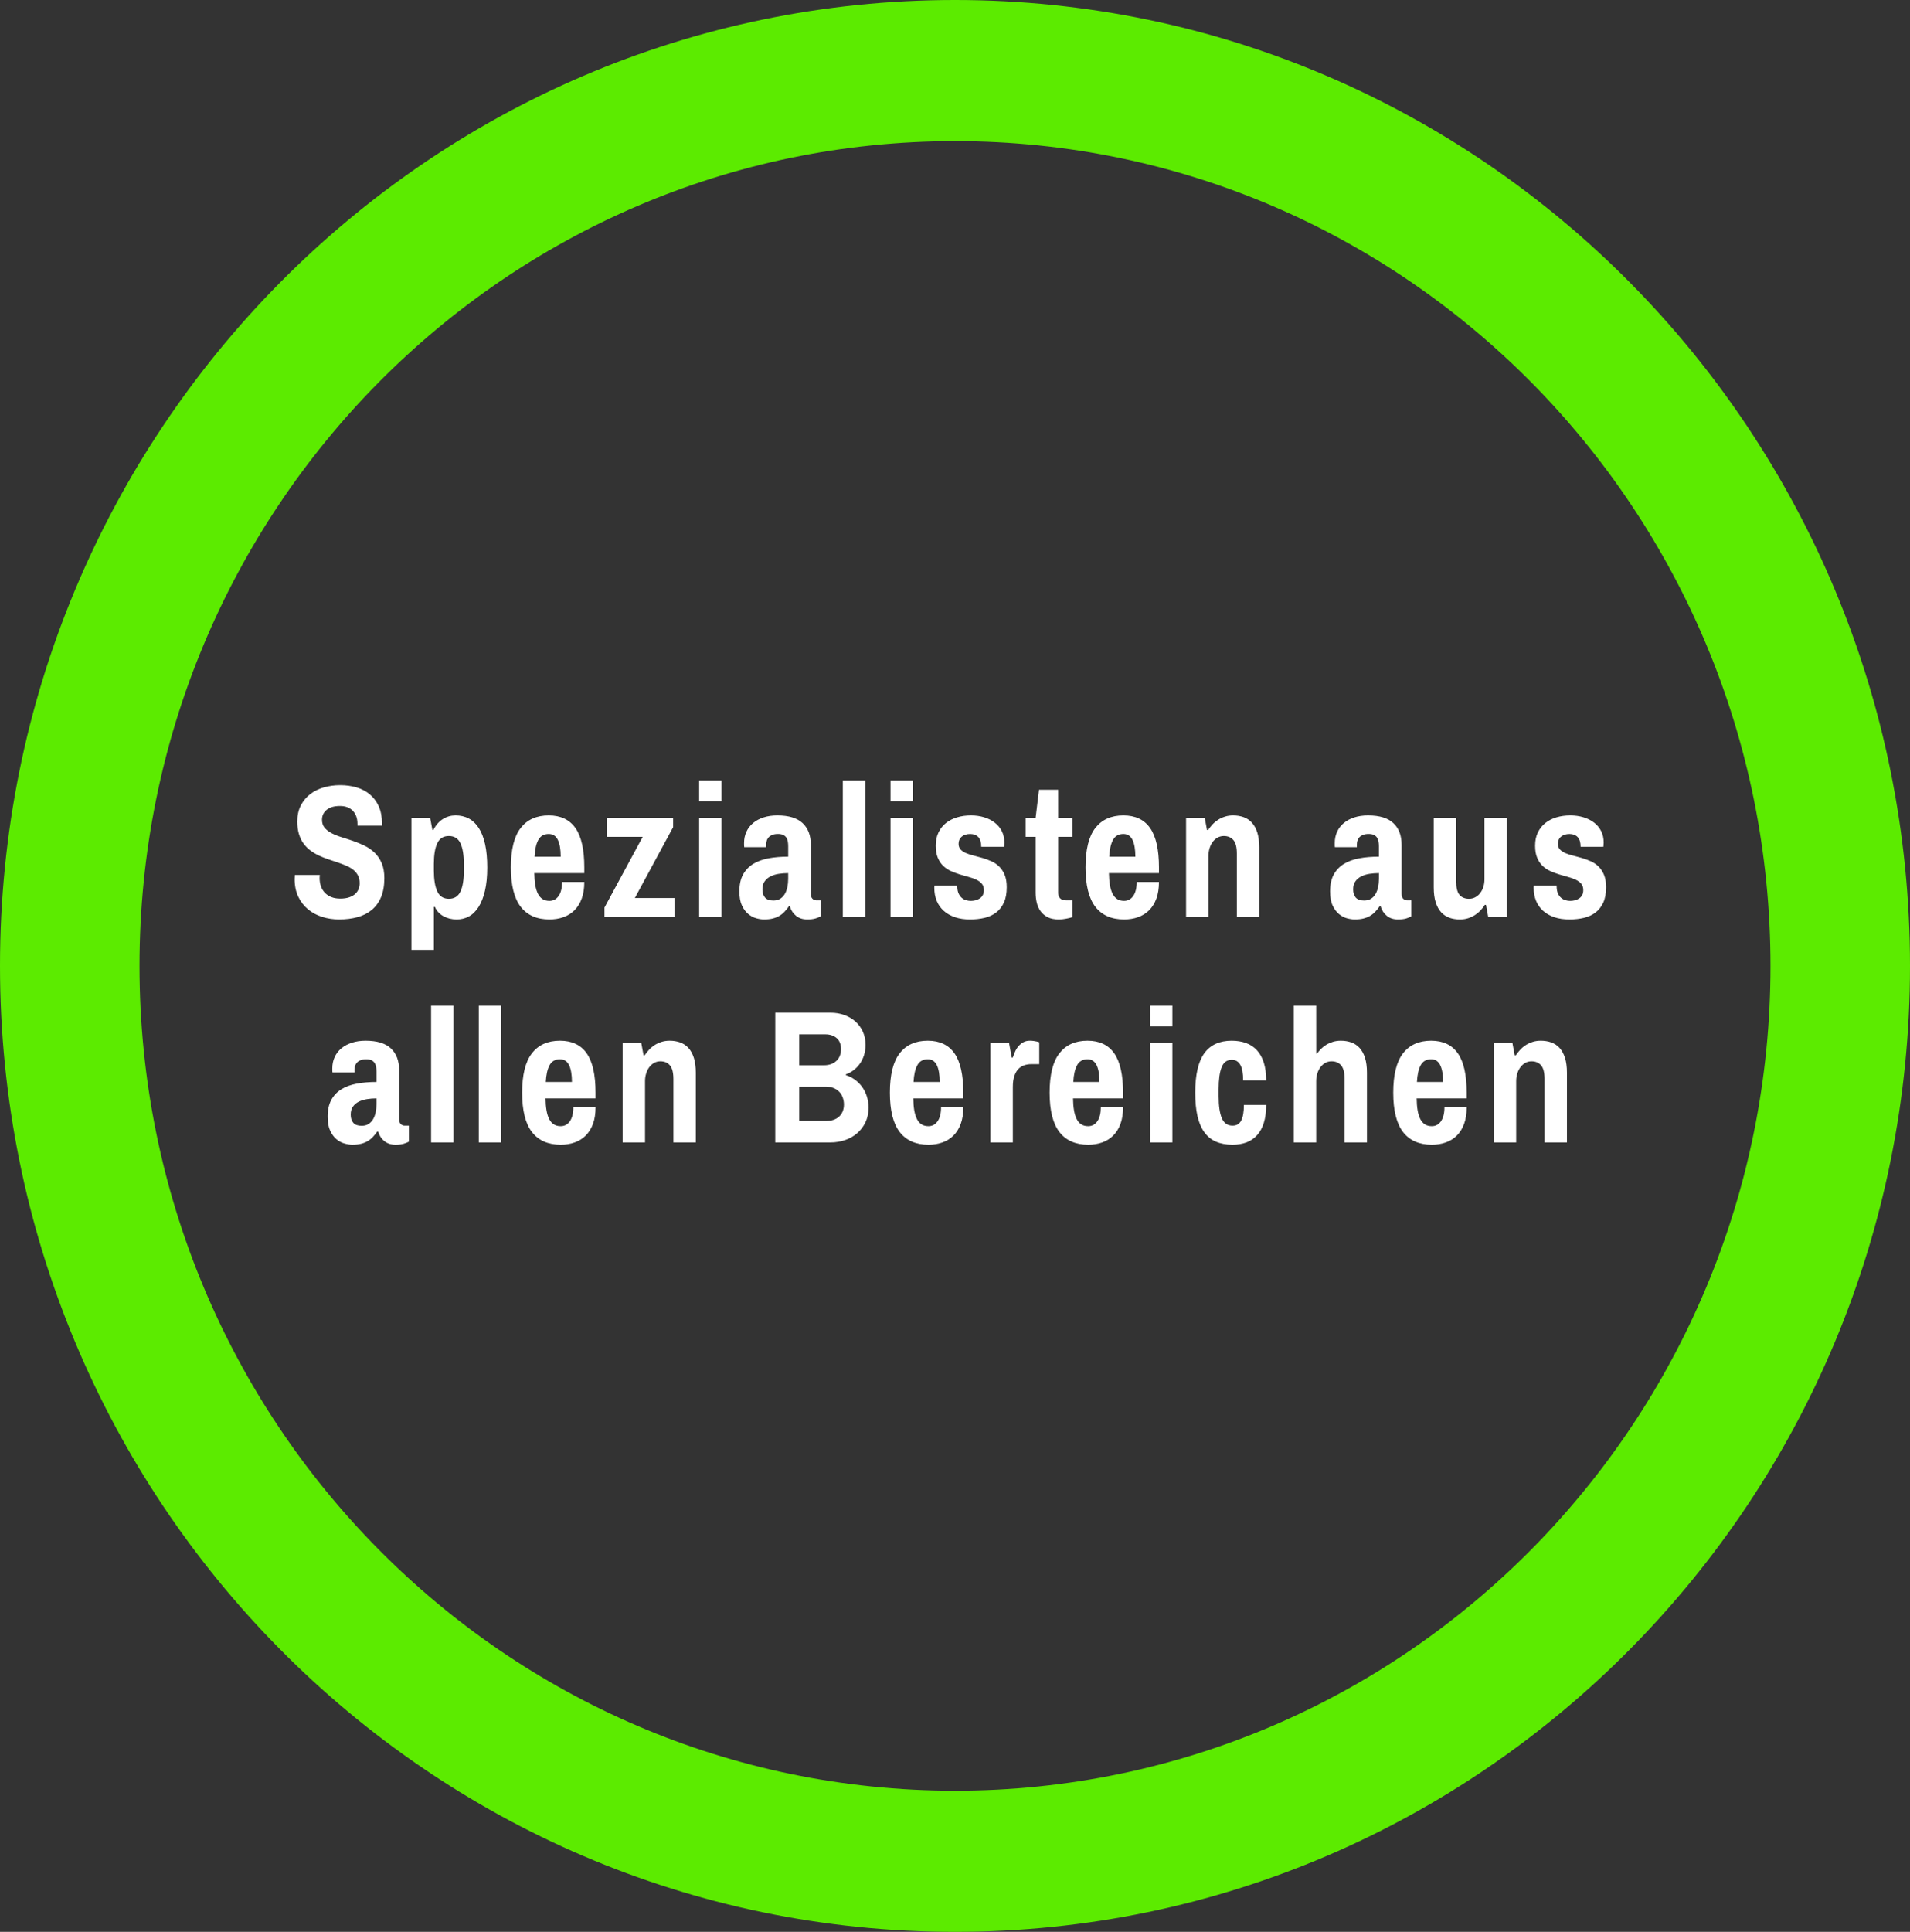 <?xml version="1.0" encoding="utf-8"?>
<!-- Generator: Adobe Illustrator 16.0.4, SVG Export Plug-In . SVG Version: 6.00 Build 0)  -->
<!DOCTYPE svg PUBLIC "-//W3C//DTD SVG 1.1//EN" "http://www.w3.org/Graphics/SVG/1.1/DTD/svg11.dtd">
<svg version="1.1" id="Ebene_1" xmlns="http://www.w3.org/2000/svg" xmlns:xlink="http://www.w3.org/1999/xlink" x="0px" y="0px"
	 width="237.482px" height="240.125px" viewBox="0 0 237.482 240.125" enable-background="new 0 0 237.482 240.125"
	 xml:space="preserve">
<rect x="0" y="0" width="237.482" height="240.125" fill="#333333" stroke="none"/>
<g id="Donut_Automatische_Form_1_">
	<path fill="#5CEB00" d="M118.741,0C53.161,0,0,53.754,0,120.063c0,66.312,53.161,120.062,118.741,120.062
		c65.579,0,118.741-53.754,118.741-120.062C237.483,53.754,184.321,0,118.741,0z M118.741,222.584
		c-55.999,0-101.395-45.898-101.395-102.521c0-56.623,45.396-102.522,101.395-102.522s101.394,45.9,101.394,102.522
		C220.135,176.686,174.74,222.584,118.741,222.584z"/>
</g>
<path fill="#FFFFFF" d="M42.298,97.593c0.712,0,1.385,0.092,2.014,0.275c0.629,0.184,1.179,0.469,1.647,0.854
	c0.472,0.387,0.843,0.88,1.12,1.48c0.276,0.6,0.415,1.313,0.415,2.14v0.287h-3.048v-0.218c0-0.681-0.191-1.222-0.573-1.624
	c-0.383-0.401-0.916-0.603-1.599-0.603c-0.729,0-1.282,0.161-1.666,0.482c-0.383,0.321-0.573,0.73-0.573,1.228
	c0,0.406,0.111,0.74,0.335,1.004c0.223,0.264,0.519,0.49,0.881,0.677c0.364,0.187,0.776,0.352,1.239,0.493
	c0.462,0.141,0.937,0.296,1.421,0.465c0.483,0.169,0.959,0.365,1.421,0.591s0.875,0.513,1.238,0.86
	c0.364,0.348,0.658,0.778,0.882,1.291c0.223,0.512,0.335,1.14,0.335,1.881c0,0.926-0.14,1.713-0.415,2.364
	c-0.275,0.65-0.664,1.18-1.16,1.589c-0.496,0.409-1.089,0.708-1.777,0.895s-1.448,0.281-2.273,0.281
	c-0.735,0-1.438-0.105-2.104-0.315c-0.667-0.21-1.256-0.526-1.764-0.946c-0.508-0.421-0.912-0.945-1.211-1.572
	s-0.449-1.354-0.449-2.18c0-0.092,0.006-0.185,0.014-0.281c0.007-0.095,0.011-0.174,0.011-0.235h3.104
	c0,0.023-0.006,0.077-0.013,0.161c-0.008,0.084-0.013,0.157-0.013,0.218c0,0.383,0.058,0.73,0.172,1.044
	c0.113,0.314,0.279,0.583,0.5,0.809c0.22,0.226,0.486,0.4,0.802,0.522c0.313,0.123,0.678,0.184,1.086,0.184
	c0.447,0,0.826-0.055,1.139-0.167c0.312-0.111,0.562-0.256,0.75-0.436c0.188-0.179,0.324-0.382,0.407-0.608s0.125-0.457,0.125-0.694
	c0-0.383-0.07-0.709-0.216-0.981c-0.145-0.271-0.341-0.504-0.591-0.7c-0.25-0.195-0.54-0.363-0.87-0.505
	c-0.33-0.141-0.682-0.275-1.053-0.401s-0.754-0.254-1.147-0.384c-0.395-0.13-0.775-0.281-1.146-0.453
	c-0.372-0.172-0.722-0.377-1.052-0.614s-0.62-0.522-0.87-0.854s-0.446-0.727-0.591-1.182c-0.146-0.455-0.218-0.989-0.218-1.601
	c0-0.765,0.146-1.43,0.438-1.997c0.292-0.566,0.683-1.036,1.171-1.411c0.489-0.375,1.056-0.654,1.7-0.837
	C40.918,97.685,41.593,97.593,42.298,97.593z M56.65,101.356c0.604,0,1.15,0.128,1.638,0.384c0.484,0.256,0.897,0.648,1.238,1.176
	c0.342,0.528,0.604,1.199,0.785,2.013c0.183,0.815,0.271,1.784,0.271,2.909s-0.098,2.092-0.29,2.903
	c-0.191,0.811-0.458,1.48-0.796,2.008s-0.735,0.916-1.199,1.165c-0.462,0.249-0.967,0.373-1.512,0.373
	c-0.614,0-1.166-0.136-1.654-0.407c-0.487-0.271-0.844-0.656-1.062-1.153h-0.125v5.335H51.16v-16.418h2.319l0.284,1.526h0.112
	c0.312-0.604,0.705-1.058,1.184-1.36C55.536,101.507,56.066,101.356,56.65,101.356z M55.809,103.915
	c-0.677,0-1.154,0.298-1.438,0.895s-0.427,1.449-0.427,2.559v0.849c0,1.117,0.143,1.979,0.427,2.587
	c0.284,0.608,0.764,0.912,1.438,0.912c0.674,0,1.152-0.296,1.438-0.889c0.283-0.593,0.426-1.447,0.426-2.564v-0.895
	c0-1.109-0.143-1.962-0.426-2.559C56.963,104.213,56.483,103.915,55.809,103.915z M68.228,101.356c1.479,0,2.585,0.522,3.318,1.566
	c0.735,1.044,1.104,2.675,1.104,4.894v0.711h-6.219c0.007,0.551,0.047,1.04,0.118,1.468c0.072,0.429,0.184,0.79,0.33,1.084
	c0.147,0.294,0.341,0.518,0.574,0.671c0.234,0.153,0.522,0.229,0.863,0.229c0.479,0,0.858-0.206,1.144-0.619
	s0.428-0.991,0.428-1.732h2.763c0,0.795-0.107,1.485-0.323,2.071c-0.217,0.585-0.519,1.069-0.904,1.451
	c-0.386,0.383-0.845,0.667-1.375,0.855c-0.529,0.187-1.105,0.281-1.729,0.281c-1.568,0-2.761-0.523-3.575-1.572
	c-0.813-1.048-1.223-2.681-1.223-4.899c0-2.218,0.405-3.849,1.217-4.894C65.548,101.878,66.712,101.356,68.228,101.356z
	 M68.228,103.662c-0.591,0-1.021,0.245-1.291,0.734c-0.271,0.489-0.426,1.186-0.474,2.088h3.252c0-0.902-0.118-1.599-0.356-2.088
	S68.744,103.662,68.228,103.662z M83.696,102.813l-4.764,8.812h4.936V114h-8.709v-1.193l4.752-8.789h-4.479v-2.375h8.266
	L83.696,102.813L83.696,102.813z M89.715,99.578H86.93v-2.57h2.784V99.578L89.715,99.578z M89.715,114H86.93v-12.357h2.784V114
	L89.715,114z M96.647,101.356c1.417,0,2.467,0.319,3.147,0.958c0.684,0.639,1.022,1.536,1.022,2.69v6.081
	c0,0.291,0.067,0.501,0.205,0.631c0.137,0.13,0.284,0.195,0.441,0.195h0.568v1.996c-0.152,0.084-0.36,0.168-0.625,0.252
	c-0.266,0.084-0.61,0.126-1.035,0.126c-0.562,0-1.025-0.151-1.396-0.453c-0.371-0.302-0.625-0.694-0.764-1.176H98.09
	c-0.174,0.245-0.354,0.469-0.546,0.671c-0.188,0.203-0.403,0.375-0.646,0.517c-0.243,0.142-0.519,0.25-0.824,0.327
	s-0.664,0.115-1.074,0.115c-0.288,0-0.606-0.048-0.96-0.143c-0.354-0.096-0.687-0.271-1-0.528c-0.313-0.256-0.578-0.61-0.791-1.062
	c-0.212-0.451-0.316-1.036-0.316-1.755c0-0.833,0.148-1.526,0.447-2.077c0.3-0.551,0.718-0.992,1.25-1.325
	c0.535-0.333,1.177-0.568,1.922-0.706c0.747-0.138,1.562-0.207,2.45-0.207v-1.296c0-0.214-0.018-0.413-0.051-0.597
	c-0.034-0.184-0.098-0.344-0.188-0.482c-0.092-0.138-0.221-0.247-0.388-0.327c-0.167-0.081-0.383-0.121-0.646-0.121
	c-0.288,0-0.527,0.04-0.718,0.121c-0.188,0.08-0.339,0.182-0.447,0.304c-0.109,0.123-0.188,0.262-0.232,0.419
	c-0.045,0.157-0.067,0.308-0.067,0.453v0.344h-2.73c-0.015-0.069-0.021-0.145-0.021-0.229v-0.287c0-0.513,0.099-0.981,0.296-1.406
	c0.195-0.424,0.476-0.786,0.836-1.084c0.358-0.298,0.794-0.53,1.302-0.694C95.45,101.438,96.018,101.356,96.647,101.356z
	 M98,108.527c-0.41,0-0.807,0.031-1.188,0.092s-0.726,0.168-1.022,0.321c-0.301,0.153-0.54,0.359-0.723,0.62
	c-0.184,0.26-0.272,0.589-0.272,0.986c0,0.429,0.107,0.767,0.324,1.016c0.216,0.249,0.562,0.373,1.04,0.373
	c0.333,0,0.615-0.072,0.847-0.218c0.23-0.145,0.421-0.342,0.569-0.591c0.146-0.249,0.255-0.535,0.323-0.86
	c0.067-0.325,0.103-0.672,0.103-1.039L98,108.527L98,108.527z M107.578,114h-2.786V97.008h2.786V114z M113.51,99.578h-2.784v-2.57
	h2.784V99.578z M113.51,114h-2.784v-12.357h2.784V114z M120.725,101.356c0.584,0,1.129,0.077,1.633,0.229
	c0.504,0.153,0.941,0.373,1.316,0.66s0.672,0.639,0.883,1.056c0.213,0.417,0.316,0.889,0.316,1.417c0,0.13-0.006,0.249-0.017,0.355
	c-0.012,0.107-0.02,0.168-0.02,0.184h-2.832c0-0.551-0.123-0.954-0.367-1.21c-0.246-0.256-0.582-0.384-1.008-0.384
	c-0.432,0-0.779,0.109-1.047,0.327c-0.264,0.218-0.396,0.514-0.396,0.889c0,0.298,0.084,0.537,0.256,0.717
	c0.171,0.18,0.396,0.329,0.677,0.448c0.278,0.119,0.602,0.222,0.961,0.31c0.358,0.088,0.727,0.188,1.1,0.298
	c0.371,0.111,0.734,0.247,1.096,0.407c0.361,0.161,0.683,0.379,0.961,0.654c0.281,0.275,0.507,0.619,0.679,1.032
	c0.17,0.413,0.256,0.926,0.256,1.538c0,0.757-0.115,1.39-0.348,1.899c-0.229,0.509-0.55,0.92-0.955,1.233
	c-0.406,0.313-0.888,0.537-1.441,0.671c-0.558,0.134-1.162,0.201-1.814,0.201c-0.704,0-1.332-0.094-1.881-0.281
	c-0.55-0.188-1.018-0.453-1.398-0.797s-0.673-0.757-0.87-1.239c-0.195-0.482-0.296-1.017-0.296-1.606v-0.092
	c0-0.038,0.004-0.072,0.014-0.103c0-0.03,0.003-0.061,0.011-0.092h2.831v0.161c0.008,0.329,0.062,0.604,0.166,0.826
	c0.103,0.222,0.23,0.401,0.394,0.539c0.157,0.138,0.336,0.235,0.532,0.292c0.197,0.058,0.396,0.086,0.593,0.086
	c0.184,0,0.369-0.023,0.562-0.068c0.191-0.046,0.369-0.121,0.527-0.224s0.287-0.241,0.389-0.413
	c0.098-0.172,0.146-0.384,0.146-0.637c0-0.329-0.084-0.592-0.256-0.792c-0.171-0.199-0.396-0.365-0.677-0.499
	c-0.28-0.134-0.604-0.249-0.961-0.344c-0.358-0.095-0.729-0.201-1.1-0.315c-0.37-0.114-0.734-0.252-1.097-0.413
	c-0.36-0.161-0.681-0.375-0.962-0.643c-0.279-0.268-0.506-0.604-0.676-1.01c-0.17-0.405-0.256-0.906-0.256-1.503
	c0-0.627,0.112-1.176,0.341-1.646c0.228-0.47,0.538-0.862,0.933-1.176c0.396-0.314,0.856-0.549,1.39-0.706
	C119.539,101.435,120.111,101.356,120.725,101.356z M131.566,101.643h1.763v2.375h-1.763v6.884c0,0.673,0.324,1.01,0.978,1.01h0.785
	V114c-0.101,0.038-0.218,0.073-0.354,0.103c-0.137,0.031-0.279,0.062-0.434,0.092c-0.148,0.031-0.304,0.054-0.455,0.069
	c-0.148,0.016-0.295,0.023-0.433,0.023c-0.562,0-1.026-0.096-1.397-0.287c-0.369-0.191-0.666-0.443-0.887-0.757
	c-0.222-0.313-0.375-0.667-0.468-1.061c-0.09-0.394-0.135-0.797-0.135-1.21v-6.953h-1.24v-2.375h1.24l0.42-3.476h2.377
	L131.566,101.643L131.566,101.643z M139.68,101.356c1.479,0,2.584,0.522,3.318,1.566c0.733,1.044,1.104,2.675,1.104,4.894v0.711
	h-6.223c0.01,0.551,0.049,1.04,0.119,1.468c0.072,0.429,0.186,0.79,0.33,1.084c0.147,0.294,0.34,0.518,0.574,0.671
	c0.233,0.153,0.521,0.229,0.864,0.229c0.478,0,0.855-0.206,1.144-0.619c0.283-0.413,0.426-0.991,0.426-1.732h2.766
	c0,0.795-0.108,1.485-0.323,2.071c-0.218,0.585-0.519,1.069-0.904,1.451c-0.387,0.383-0.846,0.667-1.377,0.855
	c-0.527,0.187-1.104,0.281-1.728,0.281c-1.569,0-2.764-0.523-3.576-1.572c-0.813-1.048-1.223-2.681-1.223-4.899
	c0-2.218,0.404-3.849,1.217-4.894C137,101.878,138.164,101.356,139.68,101.356z M139.68,103.662c-0.594,0-1.021,0.245-1.291,0.734
	s-0.428,1.186-0.473,2.088h3.252c0-0.902-0.119-1.599-0.357-2.088C140.572,103.907,140.195,103.662,139.68,103.662z
	 M153.316,101.356c0.472,0,0.904,0.071,1.304,0.212c0.398,0.141,0.739,0.369,1.028,0.683c0.287,0.313,0.515,0.723,0.677,1.228
	c0.161,0.505,0.243,1.121,0.243,1.847V114h-2.784v-7.894c0-0.795-0.146-1.36-0.433-1.692c-0.289-0.333-0.686-0.499-1.186-0.499
	c-0.271,0-0.523,0.063-0.763,0.189c-0.233,0.126-0.438,0.302-0.606,0.528c-0.172,0.226-0.303,0.487-0.396,0.786
	s-0.145,0.62-0.145,0.964V114h-2.783v-12.357h2.318l0.283,1.526h0.137c0.16-0.237,0.344-0.467,0.545-0.688
	c0.205-0.222,0.438-0.415,0.695-0.58c0.256-0.165,0.541-0.296,0.854-0.396C152.615,101.406,152.953,101.356,153.316,101.356z
	 M170.098,101.356c1.418,0,2.469,0.319,3.148,0.958c0.683,0.639,1.022,1.536,1.022,2.69v6.081c0,0.291,0.066,0.501,0.205,0.631
	c0.137,0.13,0.281,0.195,0.441,0.195h0.567v1.996c-0.151,0.084-0.36,0.168-0.625,0.252c-0.268,0.084-0.61,0.126-1.034,0.126
	c-0.562,0-1.027-0.151-1.396-0.453c-0.371-0.302-0.625-0.694-0.764-1.176h-0.125c-0.176,0.245-0.355,0.469-0.547,0.671
	c-0.188,0.203-0.404,0.375-0.646,0.517c-0.244,0.142-0.52,0.25-0.826,0.327c-0.308,0.077-0.664,0.115-1.073,0.115
	c-0.287,0-0.607-0.048-0.962-0.143c-0.354-0.096-0.688-0.271-1-0.528c-0.313-0.257-0.577-0.61-0.788-1.062
	c-0.214-0.451-0.318-1.036-0.318-1.755c0-0.833,0.147-1.526,0.449-2.077c0.299-0.551,0.715-0.992,1.25-1.325
	c0.532-0.333,1.174-0.568,1.922-0.706c0.746-0.138,1.562-0.207,2.449-0.207v-1.296c0-0.214-0.019-0.413-0.052-0.597
	c-0.032-0.184-0.096-0.344-0.188-0.482c-0.092-0.138-0.221-0.247-0.387-0.327c-0.166-0.081-0.384-0.121-0.647-0.121
	c-0.286,0-0.526,0.04-0.718,0.121c-0.188,0.08-0.338,0.182-0.445,0.304c-0.111,0.123-0.188,0.262-0.234,0.419
	c-0.045,0.157-0.067,0.308-0.067,0.453v0.344h-2.729c-0.018-0.069-0.022-0.145-0.022-0.229v-0.287c0-0.513,0.102-0.981,0.297-1.406
	c0.197-0.424,0.477-0.786,0.838-1.084c0.357-0.298,0.793-0.53,1.301-0.694C168.9,101.438,169.469,101.356,170.098,101.356z
	 M171.451,108.527c-0.408,0-0.806,0.031-1.188,0.092c-0.384,0.061-0.727,0.168-1.022,0.321c-0.299,0.153-0.541,0.359-0.724,0.62
	c-0.184,0.26-0.271,0.589-0.271,0.986c0,0.429,0.106,0.767,0.321,1.016c0.218,0.249,0.562,0.373,1.041,0.373
	c0.334,0,0.615-0.072,0.849-0.218c0.229-0.145,0.42-0.342,0.567-0.591c0.146-0.249,0.257-0.535,0.324-0.86
	c0.066-0.325,0.103-0.671,0.103-1.039V108.527L171.451,108.527z M187.363,114h-2.319l-0.281-1.526h-0.139
	c-0.16,0.245-0.342,0.476-0.547,0.694c-0.203,0.218-0.437,0.41-0.693,0.574c-0.258,0.165-0.541,0.296-0.852,0.396
	c-0.312,0.099-0.648,0.149-1.015,0.149c-0.471,0-0.901-0.071-1.303-0.212c-0.396-0.142-0.738-0.369-1.027-0.683
	c-0.287-0.313-0.516-0.725-0.676-1.233c-0.164-0.509-0.244-1.126-0.244-1.853v-8.663h2.785v7.894c0,0.795,0.139,1.357,0.412,1.687
	c0.277,0.329,0.68,0.493,1.199,0.493c0.272,0,0.524-0.061,0.758-0.184c0.229-0.122,0.434-0.291,0.604-0.505
	c0.17-0.214,0.306-0.47,0.404-0.769c0.098-0.298,0.146-0.62,0.146-0.964v-7.653h2.786L187.363,114L187.363,114z M195.246,101.356
	c0.584,0,1.127,0.077,1.631,0.229c0.504,0.153,0.944,0.373,1.319,0.66s0.669,0.639,0.882,1.056c0.211,0.417,0.317,0.889,0.317,1.417
	c0,0.13-0.006,0.249-0.02,0.355c-0.012,0.107-0.019,0.168-0.019,0.184h-2.83c0-0.551-0.122-0.954-0.368-1.21
	c-0.248-0.256-0.582-0.384-1.009-0.384c-0.434,0-0.778,0.109-1.045,0.327c-0.268,0.218-0.397,0.514-0.397,0.889
	c0,0.298,0.086,0.537,0.256,0.717c0.17,0.18,0.396,0.329,0.678,0.448c0.28,0.119,0.603,0.222,0.961,0.31
	c0.359,0.088,0.728,0.188,1.099,0.298c0.37,0.11,0.737,0.247,1.098,0.407c0.36,0.16,0.682,0.379,0.961,0.654
	s0.508,0.619,0.678,1.032s0.256,0.926,0.256,1.538c0,0.757-0.114,1.39-0.346,1.899c-0.232,0.509-0.553,0.92-0.955,1.233
	c-0.406,0.313-0.889,0.537-1.445,0.671c-0.557,0.134-1.161,0.201-1.812,0.201c-0.703,0-1.331-0.094-1.883-0.281
	c-0.549-0.188-1.017-0.453-1.396-0.797s-0.672-0.757-0.869-1.239c-0.196-0.482-0.295-1.017-0.295-1.606v-0.092
	c0-0.038,0.004-0.072,0.011-0.103c0-0.03,0.004-0.061,0.012-0.092h2.832v0.161c0.009,0.329,0.062,0.604,0.164,0.826
	c0.104,0.222,0.233,0.401,0.395,0.539s0.338,0.235,0.535,0.292c0.193,0.058,0.393,0.086,0.59,0.086c0.183,0,0.371-0.023,0.562-0.068
	c0.192-0.046,0.371-0.121,0.528-0.224c0.16-0.103,0.289-0.241,0.388-0.413c0.102-0.172,0.147-0.384,0.147-0.637
	c0-0.329-0.086-0.592-0.256-0.792c-0.174-0.199-0.396-0.365-0.68-0.499c-0.277-0.134-0.601-0.249-0.959-0.344
	c-0.359-0.096-0.728-0.201-1.099-0.315s-0.737-0.252-1.098-0.413c-0.36-0.161-0.682-0.375-0.963-0.643
	c-0.279-0.268-0.506-0.604-0.676-1.01c-0.172-0.405-0.256-0.906-0.256-1.503c0-0.627,0.112-1.176,0.34-1.646
	c0.229-0.47,0.539-0.862,0.936-1.176c0.394-0.313,0.854-0.549,1.387-0.706C194.062,101.435,194.633,101.356,195.246,101.356z
	 M45.456,129.355c1.417,0,2.467,0.318,3.148,0.959c0.683,0.64,1.021,1.535,1.021,2.688v6.082c0,0.291,0.067,0.5,0.205,0.631
	c0.136,0.129,0.284,0.195,0.442,0.195h0.566v1.996c-0.15,0.084-0.358,0.168-0.625,0.252c-0.265,0.084-0.608,0.127-1.033,0.127
	c-0.562,0-1.026-0.152-1.397-0.453c-0.371-0.305-0.625-0.693-0.763-1.18H46.9c-0.174,0.246-0.355,0.471-0.546,0.674
	c-0.189,0.201-0.404,0.375-0.647,0.516c-0.243,0.145-0.518,0.254-0.824,0.328c-0.306,0.076-0.665,0.115-1.073,0.115
	c-0.288,0-0.607-0.051-0.96-0.146c-0.354-0.097-0.688-0.271-1-0.525c-0.314-0.258-0.578-0.609-0.791-1.062
	c-0.215-0.451-0.318-1.035-0.318-1.756c0-0.834,0.15-1.523,0.449-2.074c0.299-0.553,0.716-0.994,1.25-1.326
	c0.535-0.332,1.175-0.567,1.922-0.705c0.747-0.141,1.562-0.207,2.45-0.207v-1.297c0-0.213-0.019-0.412-0.053-0.598
	c-0.032-0.186-0.097-0.344-0.188-0.48s-0.22-0.246-0.387-0.325c-0.167-0.08-0.385-0.121-0.647-0.121
	c-0.288,0-0.527,0.041-0.717,0.121c-0.188,0.079-0.339,0.182-0.448,0.303c-0.108,0.123-0.188,0.265-0.231,0.42
	c-0.046,0.156-0.068,0.308-0.068,0.453v0.344H41.34c-0.015-0.067-0.021-0.145-0.021-0.229v-0.287c0-0.515,0.099-0.981,0.295-1.406
	c0.197-0.424,0.477-0.784,0.837-1.084c0.359-0.299,0.794-0.528,1.302-0.692C44.258,129.438,44.827,129.355,45.456,129.355z
	 M46.809,136.527c-0.41,0-0.808,0.029-1.188,0.093c-0.384,0.062-0.725,0.168-1.021,0.319c-0.302,0.152-0.54,0.357-0.724,0.619
	c-0.183,0.262-0.271,0.59-0.271,0.986c0,0.43,0.106,0.768,0.322,1.016c0.218,0.25,0.563,0.373,1.04,0.373
	c0.333,0,0.616-0.072,0.849-0.219c0.229-0.146,0.421-0.342,0.567-0.592c0.146-0.248,0.257-0.535,0.324-0.857
	c0.067-0.326,0.104-0.674,0.104-1.039L46.809,136.527L46.809,136.527z M56.387,142h-2.786v-16.992h2.786V142z M62.318,142h-2.785
	v-16.992h2.785V142z M69.625,129.355c1.479,0,2.585,0.521,3.319,1.564c0.735,1.045,1.104,2.678,1.104,4.895v0.713h-6.219
	c0.007,0.552,0.047,1.039,0.12,1.47c0.071,0.428,0.182,0.789,0.329,1.084c0.146,0.295,0.34,0.519,0.574,0.67
	c0.233,0.153,0.521,0.229,0.862,0.229c0.479,0,0.859-0.207,1.145-0.619c0.284-0.414,0.427-0.989,0.427-1.731h2.763
	c0,0.795-0.106,1.483-0.322,2.07c-0.218,0.586-0.52,1.067-0.904,1.45c-0.386,0.384-0.845,0.668-1.375,0.854
	c-0.53,0.188-1.106,0.281-1.729,0.281c-1.567,0-2.761-0.525-3.574-1.572c-0.814-1.049-1.224-2.682-1.224-4.898
	s0.405-3.85,1.219-4.895C66.946,129.877,68.109,129.355,69.625,129.355z M69.625,131.663c-0.591,0-1.021,0.244-1.291,0.733
	c-0.27,0.488-0.426,1.187-0.473,2.088h3.252c0-0.901-0.119-1.6-0.357-2.088C70.518,131.907,70.141,131.663,69.625,131.663z
	 M83.262,129.355c0.47,0,0.902,0.07,1.302,0.213c0.396,0.142,0.741,0.369,1.027,0.683c0.288,0.313,0.515,0.726,0.678,1.229
	c0.163,0.502,0.245,1.121,0.245,1.85V142h-2.786v-7.896c0-0.795-0.146-1.357-0.434-1.689c-0.288-0.334-0.683-0.5-1.184-0.5
	c-0.272,0-0.526,0.062-0.762,0.188c-0.234,0.127-0.438,0.305-0.607,0.526c-0.17,0.228-0.304,0.488-0.396,0.787
	c-0.097,0.297-0.144,0.619-0.144,0.963V142h-2.786v-12.355h2.319l0.284,1.523h0.137c0.158-0.234,0.341-0.465,0.546-0.688
	c0.205-0.224,0.438-0.414,0.692-0.58c0.258-0.164,0.542-0.295,0.854-0.396C82.561,129.404,82.898,129.355,83.262,129.355z
	 M96.395,125.877h6.868c0.629,0,1.208,0.1,1.737,0.293c0.531,0.195,0.989,0.469,1.376,0.814c0.389,0.348,0.688,0.768,0.91,1.256
	c0.22,0.49,0.33,1.033,0.33,1.631c0,0.467-0.062,0.896-0.188,1.289c-0.125,0.396-0.3,0.746-0.52,1.057
	c-0.221,0.312-0.479,0.578-0.779,0.805c-0.299,0.229-0.618,0.398-0.96,0.521v0.092c0.396,0.123,0.765,0.309,1.108,0.553
	c0.345,0.246,0.644,0.539,0.896,0.885c0.255,0.345,0.452,0.736,0.598,1.177c0.145,0.438,0.217,0.916,0.217,1.428
	c0,0.683-0.127,1.287-0.382,1.818c-0.254,0.53-0.597,0.983-1.028,1.358c-0.433,0.375-0.935,0.658-1.506,0.854
	c-0.573,0.193-1.178,0.293-1.812,0.293h-6.868L96.395,125.877L96.395,125.877z M99.374,128.564v3.845h3.069
	c0.354,0,0.667-0.056,0.933-0.16c0.268-0.106,0.486-0.252,0.666-0.433c0.18-0.182,0.312-0.391,0.397-0.631
	c0.087-0.24,0.13-0.498,0.13-0.772c0-0.613-0.182-1.074-0.545-1.384c-0.363-0.312-0.841-0.465-1.435-0.465H99.374z M99.374,135.07
	v4.257h3.398c0.312,0,0.598-0.043,0.856-0.134c0.264-0.086,0.489-0.217,0.684-0.389c0.191-0.174,0.346-0.387,0.455-0.639
	c0.108-0.254,0.165-0.543,0.165-0.873c0-0.305-0.05-0.594-0.145-0.863c-0.096-0.271-0.235-0.512-0.427-0.713
	c-0.188-0.201-0.428-0.359-0.716-0.477s-0.625-0.174-1.014-0.174L99.374,135.07L99.374,135.07z M115.351,129.355
	c1.479,0,2.585,0.521,3.319,1.564c0.733,1.045,1.104,2.678,1.104,4.895v0.713h-6.221c0.007,0.552,0.047,1.039,0.118,1.47
	c0.072,0.428,0.184,0.789,0.33,1.084c0.147,0.295,0.339,0.519,0.574,0.67c0.234,0.153,0.522,0.229,0.863,0.229
	c0.479,0,0.857-0.207,1.144-0.619c0.284-0.414,0.428-0.989,0.428-1.731h2.764c0,0.795-0.108,1.483-0.323,2.07
	c-0.218,0.586-0.519,1.067-0.904,1.45c-0.387,0.384-0.846,0.668-1.376,0.854c-0.529,0.188-1.105,0.281-1.729,0.281
	c-1.568,0-2.761-0.525-3.575-1.572c-0.813-1.049-1.223-2.682-1.223-4.898s0.403-3.85,1.217-4.895
	C112.671,129.877,113.835,129.355,115.351,129.355z M115.351,131.663c-0.593,0-1.021,0.244-1.291,0.733
	c-0.271,0.488-0.428,1.187-0.474,2.088h3.252c0-0.901-0.118-1.6-0.356-2.088C116.244,131.907,115.867,131.663,115.351,131.663z
	 M128.055,129.355c0.176,0,0.334,0.013,0.479,0.035c0.146,0.021,0.271,0.045,0.375,0.066c0.12,0.031,0.223,0.062,0.307,0.092v2.721
	h-1c-0.303,0-0.594,0.047-0.867,0.14c-0.277,0.092-0.521,0.245-0.729,0.465c-0.209,0.217-0.375,0.508-0.5,0.871
	c-0.125,0.362-0.188,0.819-0.188,1.371V142h-2.785v-12.355h2.316l0.33,1.801h0.139c0.082-0.26,0.182-0.514,0.295-0.762
	c0.111-0.248,0.256-0.473,0.426-0.666c0.173-0.195,0.371-0.354,0.599-0.479C127.479,129.415,127.744,129.355,128.055,129.355z
	 M135.215,129.355c1.479,0,2.584,0.521,3.318,1.564c0.735,1.045,1.104,2.678,1.104,4.895v0.713h-6.221
	c0.008,0.552,0.047,1.039,0.119,1.47c0.071,0.428,0.183,0.789,0.33,1.084c0.146,0.295,0.338,0.519,0.573,0.67
	c0.232,0.153,0.521,0.229,0.862,0.229c0.479,0,0.858-0.207,1.145-0.619c0.284-0.414,0.426-0.989,0.426-1.731h2.766
	c0,0.795-0.106,1.483-0.324,2.07c-0.215,0.586-0.52,1.067-0.903,1.45c-0.387,0.384-0.845,0.668-1.375,0.854
	c-0.531,0.188-1.105,0.281-1.729,0.281c-1.568,0-2.764-0.525-3.576-1.572c-0.813-1.049-1.225-2.682-1.225-4.898
	s0.406-3.85,1.219-4.895C132.535,129.877,133.697,129.355,135.215,129.355z M135.215,131.663c-0.592,0-1.021,0.244-1.291,0.733
	c-0.27,0.488-0.426,1.187-0.473,2.088h3.252c0-0.901-0.119-1.6-0.355-2.088C136.108,131.907,135.729,131.663,135.215,131.663z
	 M145.77,127.579h-2.785v-2.57h2.785V127.579z M145.77,142h-2.785v-12.355h2.785V142z M153.145,129.355
	c0.65,0,1.244,0.097,1.773,0.287c0.529,0.189,0.979,0.486,1.354,0.89c0.371,0.401,0.658,0.911,0.857,1.532
	c0.201,0.619,0.303,1.359,0.303,2.226h-2.865c0-0.871-0.116-1.517-0.354-1.935c-0.234-0.416-0.592-0.625-1.068-0.625
	c-0.59,0-1.012,0.312-1.256,0.931c-0.246,0.618-0.369,1.521-0.369,2.707v0.896c0,1.188,0.131,2.09,0.394,2.713
	c0.262,0.623,0.707,0.938,1.336,0.938c0.5,0,0.858-0.215,1.08-0.645c0.219-0.431,0.33-1.071,0.33-1.929h2.772
	c0,0.863-0.1,1.607-0.295,2.229c-0.197,0.625-0.479,1.138-0.844,1.537c-0.361,0.4-0.803,0.699-1.316,0.892
	c-0.517,0.19-1.094,0.287-1.729,0.287c-0.797,0-1.484-0.129-2.069-0.386c-0.585-0.256-1.065-0.649-1.448-1.184
	c-0.383-0.531-0.664-1.203-0.85-2.02c-0.183-0.814-0.271-1.777-0.271-2.889c0-2.218,0.377-3.849,1.132-4.894
	C150.494,129.877,151.629,129.355,153.145,129.355z M163.654,130.952h0.104c0.139-0.191,0.301-0.384,0.488-0.574
	c0.188-0.19,0.405-0.36,0.647-0.51c0.242-0.15,0.517-0.271,0.816-0.367c0.304-0.097,0.639-0.146,1-0.146
	c0.473,0,0.904,0.07,1.305,0.213c0.397,0.142,0.738,0.369,1.027,0.683c0.287,0.313,0.516,0.726,0.678,1.229
	c0.16,0.502,0.242,1.121,0.242,1.85V142h-2.783v-7.896c0-0.795-0.146-1.357-0.434-1.689c-0.289-0.334-0.685-0.5-1.185-0.5
	c-0.271,0-0.524,0.062-0.764,0.188c-0.232,0.127-0.438,0.305-0.605,0.526c-0.172,0.228-0.303,0.488-0.397,0.787
	c-0.096,0.297-0.144,0.619-0.144,0.963V142h-2.784v-16.992h2.784L163.654,130.952L163.654,130.952z M177.939,129.355
	c1.479,0,2.584,0.521,3.318,1.564c0.734,1.045,1.104,2.678,1.104,4.895v0.713h-6.221c0.008,0.552,0.047,1.039,0.118,1.47
	c0.071,0.428,0.185,0.789,0.329,1.084c0.148,0.295,0.342,0.519,0.574,0.67c0.233,0.153,0.522,0.229,0.865,0.229
	c0.477,0,0.855-0.207,1.143-0.619c0.283-0.414,0.428-0.989,0.428-1.731h2.765c0,0.795-0.109,1.483-0.324,2.07
	c-0.217,0.586-0.519,1.067-0.902,1.45c-0.387,0.384-0.848,0.668-1.379,0.854c-0.527,0.188-1.104,0.281-1.727,0.281
	c-1.57,0-2.763-0.525-3.576-1.572c-0.812-1.049-1.224-2.682-1.224-4.898s0.406-3.85,1.218-4.895
	C175.26,129.877,176.424,129.355,177.939,129.355z M177.939,131.663c-0.592,0-1.021,0.244-1.291,0.733
	c-0.27,0.488-0.426,1.187-0.473,2.088h3.254c0-0.901-0.119-1.6-0.359-2.088C178.832,131.907,178.455,131.663,177.939,131.663z
	 M191.576,129.355c0.471,0,0.903,0.07,1.303,0.213c0.398,0.142,0.74,0.369,1.029,0.683c0.286,0.313,0.514,0.726,0.676,1.229
	c0.162,0.502,0.244,1.121,0.244,1.85V142h-2.785v-7.896c0-0.795-0.146-1.357-0.433-1.689c-0.289-0.334-0.686-0.5-1.186-0.5
	c-0.271,0-0.523,0.062-0.762,0.188c-0.232,0.127-0.438,0.305-0.605,0.526c-0.174,0.228-0.305,0.488-0.397,0.787
	c-0.097,0.297-0.144,0.619-0.144,0.963V142h-2.785v-12.355h2.318l0.283,1.523h0.139c0.158-0.234,0.342-0.465,0.545-0.688
	c0.205-0.225,0.438-0.414,0.693-0.58c0.256-0.164,0.541-0.295,0.854-0.396C190.875,129.404,191.213,129.355,191.576,129.355z"/>
</svg>
